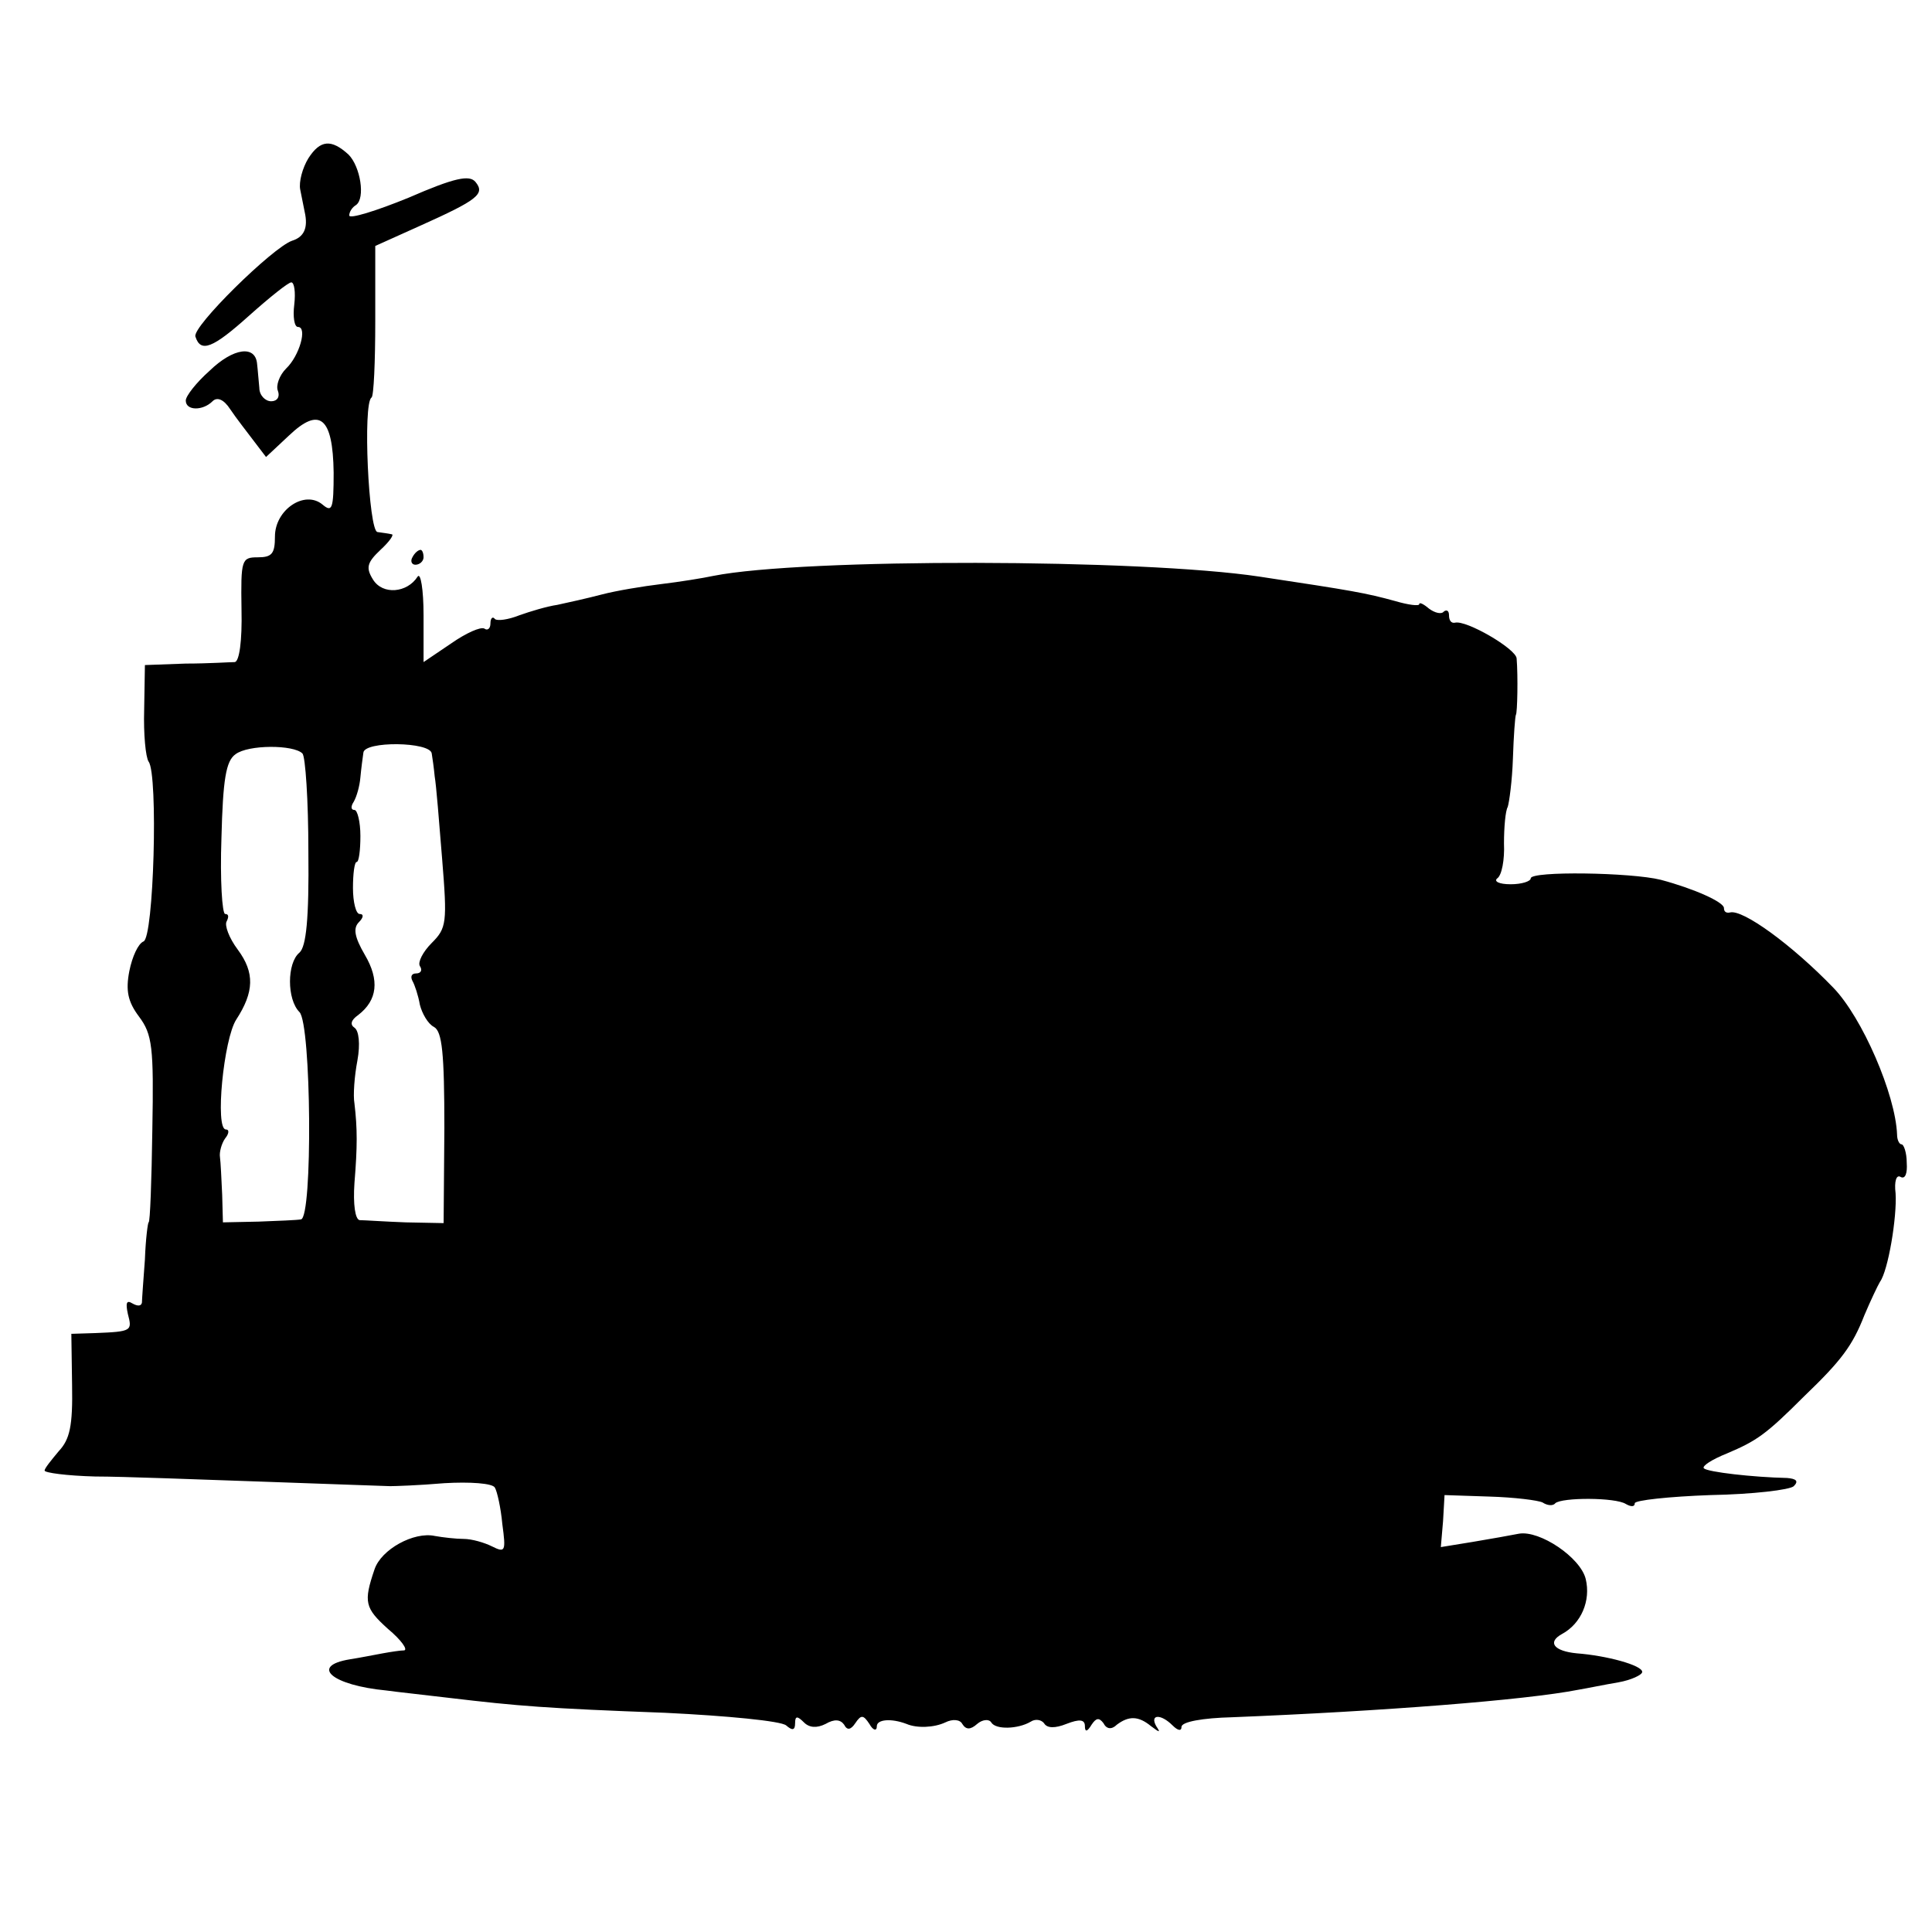 <?xml version="1.0" standalone="no"?>
<!DOCTYPE svg PUBLIC "-//W3C//DTD SVG 20010904//EN"
 "http://www.w3.org/TR/2001/REC-SVG-20010904/DTD/svg10.dtd">
<svg version="1.0" xmlns="http://www.w3.org/2000/svg"
 width="260pt" height="260pt" viewBox="0 0 260 260"
 preserveAspectRatio="xMidYMid meet">
<g transform="translate(0,260) scale(0.1,-0.1)"
fill="#000000" stroke="none">
<path d="M415 2387 c-8 -13 -13 -32 -11 -42 2 -11 5 -24 6 -30 5 -22 -1 -34
-17 -39 -26 -9 -135 -116 -130 -129 7 -22 23 -16 72 28 28 25 53 45 57 45 4 0
6 -13 4 -30 -2 -16 0 -30 5 -30 13 0 2 -39 -16 -56 -9 -9 -14 -23 -11 -30 3
-8 -1 -14 -9 -14 -8 0 -16 8 -16 18 -1 9 -2 24 -3 32 -2 26 -32 22 -64 -9 -18
-16 -32 -34 -32 -40 0 -14 23 -14 36 -1 6 6 15 3 24 -11 8 -12 23 -31 32 -43
l16 -21 31 29 c41 39 59 25 60 -50 0 -49 -2 -54 -15 -43 -24 20 -64 -7 -64
-43 0 -23 -4 -28 -23 -28 -22 0 -23 -3 -22 -70 1 -43 -3 -70 -9 -71 -6 0 -36
-2 -66 -2 l-55 -2 -1 -60 c-1 -33 2 -64 6 -70 13 -17 7 -238 -7 -242 -7 -3
-15 -20 -19 -40 -5 -26 -2 -41 13 -61 18 -24 20 -41 18 -152 -1 -69 -3 -125
-5 -125 -1 0 -4 -22 -5 -50 -2 -27 -4 -54 -4 -58 -1 -5 -6 -5 -13 -1 -8 5 -9
0 -6 -14 6 -23 6 -24 -44 -26 l-32 -1 1 -69 c1 -55 -3 -73 -18 -89 -10 -12
-19 -23 -19 -26 0 -3 30 -7 68 -8 37 0 139 -4 227 -7 88 -3 165 -6 170 -6 6 0
38 1 73 4 34 2 65 0 68 -6 3 -5 8 -27 10 -49 5 -37 4 -39 -14 -30 -10 5 -27
10 -38 10 -10 0 -28 2 -39 4 -28 6 -72 -18 -81 -45 -15 -44 -13 -52 18 -80 18
-15 27 -28 22 -29 -5 0 -18 -2 -29 -4 -11 -2 -31 -6 -44 -8 -55 -9 -24 -35 49
-42 14 -2 52 -6 85 -10 93 -11 129 -14 290 -20 83 -4 156 -11 163 -17 8 -7 12
-7 12 3 0 10 3 10 12 1 7 -7 17 -8 29 -2 12 7 20 6 25 -1 4 -8 9 -7 15 2 8 12
11 11 19 -1 5 -9 10 -10 10 -3 0 9 19 11 40 3 14 -6 37 -5 52 2 10 5 20 4 23
-2 5 -8 11 -8 20 0 7 6 16 7 19 2 6 -10 36 -9 53 1 6 4 14 3 18 -2 4 -7 15 -7
30 -1 18 7 25 6 25 -3 0 -8 3 -8 9 2 6 9 10 10 16 2 4 -8 11 -9 18 -2 16 12
29 12 46 -2 12 -9 13 -9 7 0 -9 16 6 17 22 1 7 -7 12 -8 12 -2 0 7 29 12 68
13 200 8 395 23 466 37 12 2 36 7 54 10 17 3 32 10 32 14 0 9 -48 22 -88 25
-31 3 -40 15 -20 26 26 14 39 45 32 74 -7 29 -62 66 -90 61 -10 -2 -38 -7 -62
-11 l-43 -7 3 35 2 35 60 -2 c34 -1 66 -5 72 -8 6 -4 14 -5 17 -1 9 8 81 8 95
-1 7 -4 12 -4 12 1 0 4 46 9 102 11 56 1 107 7 112 12 7 7 3 10 -9 11 -46 1
-107 8 -112 13 -3 3 11 12 31 20 40 17 52 25 104 77 50 48 65 68 81 109 8 19
18 40 21 45 11 15 23 87 21 119 -2 16 1 26 7 22 6 -3 9 5 8 19 0 14 -4 25 -7
25 -3 0 -6 6 -6 13 -2 54 -47 158 -86 198 -55 57 -122 106 -139 101 -5 -1 -8
1 -8 6 0 8 -40 26 -85 38 -40 10 -175 12 -175 2 0 -4 -12 -8 -27 -8 -16 0 -23
4 -18 8 6 4 10 25 9 47 0 22 2 44 5 49 2 6 6 35 7 65 1 31 3 57 4 59 2 2 3 52
1 76 -1 13 -68 52 -83 48 -5 -1 -8 3 -8 10 0 6 -3 8 -7 5 -3 -4 -12 -2 -20 4
-7 6 -13 9 -13 6 0 -3 -15 -1 -32 4 -40 11 -57 14 -183 33 -159 24 -614 25
-735 1 -14 -3 -45 -8 -70 -11 -25 -3 -61 -9 -80 -14 -19 -5 -46 -11 -60 -14
-14 -2 -37 -9 -51 -14 -15 -6 -30 -8 -33 -5 -3 4 -6 1 -6 -6 0 -7 -4 -10 -8
-7 -5 3 -25 -6 -45 -20 l-37 -25 0 63 c0 35 -4 58 -8 52 -14 -22 -47 -25 -60
-4 -10 16 -8 23 10 40 12 11 19 21 15 21 -4 1 -12 2 -19 3 -12 1 -20 174 -8
181 3 2 5 48 5 103 l0 101 60 27 c78 35 88 43 75 59 -8 10 -28 6 -90 -21 -44
-18 -80 -29 -80 -24 0 5 4 11 9 14 13 9 6 52 -10 68 -23 21 -38 20 -54 -5z
m-8 -801 c4 -4 8 -63 8 -132 1 -91 -3 -128 -12 -136 -17 -14 -17 -63 0 -80 16
-16 18 -277 2 -279 -5 -1 -31 -2 -57 -3 l-48 -1 -1 37 c-1 21 -2 44 -3 51 -1
6 2 18 7 25 5 6 6 12 1 12 -15 0 -3 122 14 148 24 37 25 63 2 94 -12 16 -18
33 -15 38 3 6 3 10 -2 10 -4 0 -7 46 -5 102 2 79 6 104 19 113 17 13 78 13 90
1z m174 0 c1 -6 3 -20 4 -31 2 -11 6 -61 10 -111 7 -86 6 -93 -14 -113 -12
-12 -19 -26 -16 -31 4 -6 1 -10 -5 -10 -6 0 -8 -4 -5 -10 3 -5 8 -20 10 -32 3
-12 11 -26 19 -30 11 -6 14 -35 14 -136 l-1 -128 -51 1 c-28 1 -56 3 -62 3 -6
1 -9 21 -7 50 4 49 4 73 0 107 -2 11 0 37 4 58 4 22 2 40 -4 44 -6 4 -5 10 5
17 26 20 29 47 9 81 -14 24 -16 36 -8 44 6 6 7 11 1 11 -5 0 -9 16 -9 35 0 19
2 35 5 35 3 0 5 16 5 35 0 19 -4 35 -8 35 -5 0 -5 5 -1 11 4 7 8 21 9 33 1 11
3 26 4 33 1 16 90 15 92 -1z"/>
<path d="M555 1850 c-3 -5 -1 -10 4 -10 6 0 11 5 11 10 0 6 -2 10 -4 10 -3 0
-8 -4 -11 -10z"/>
</g>
</svg>
